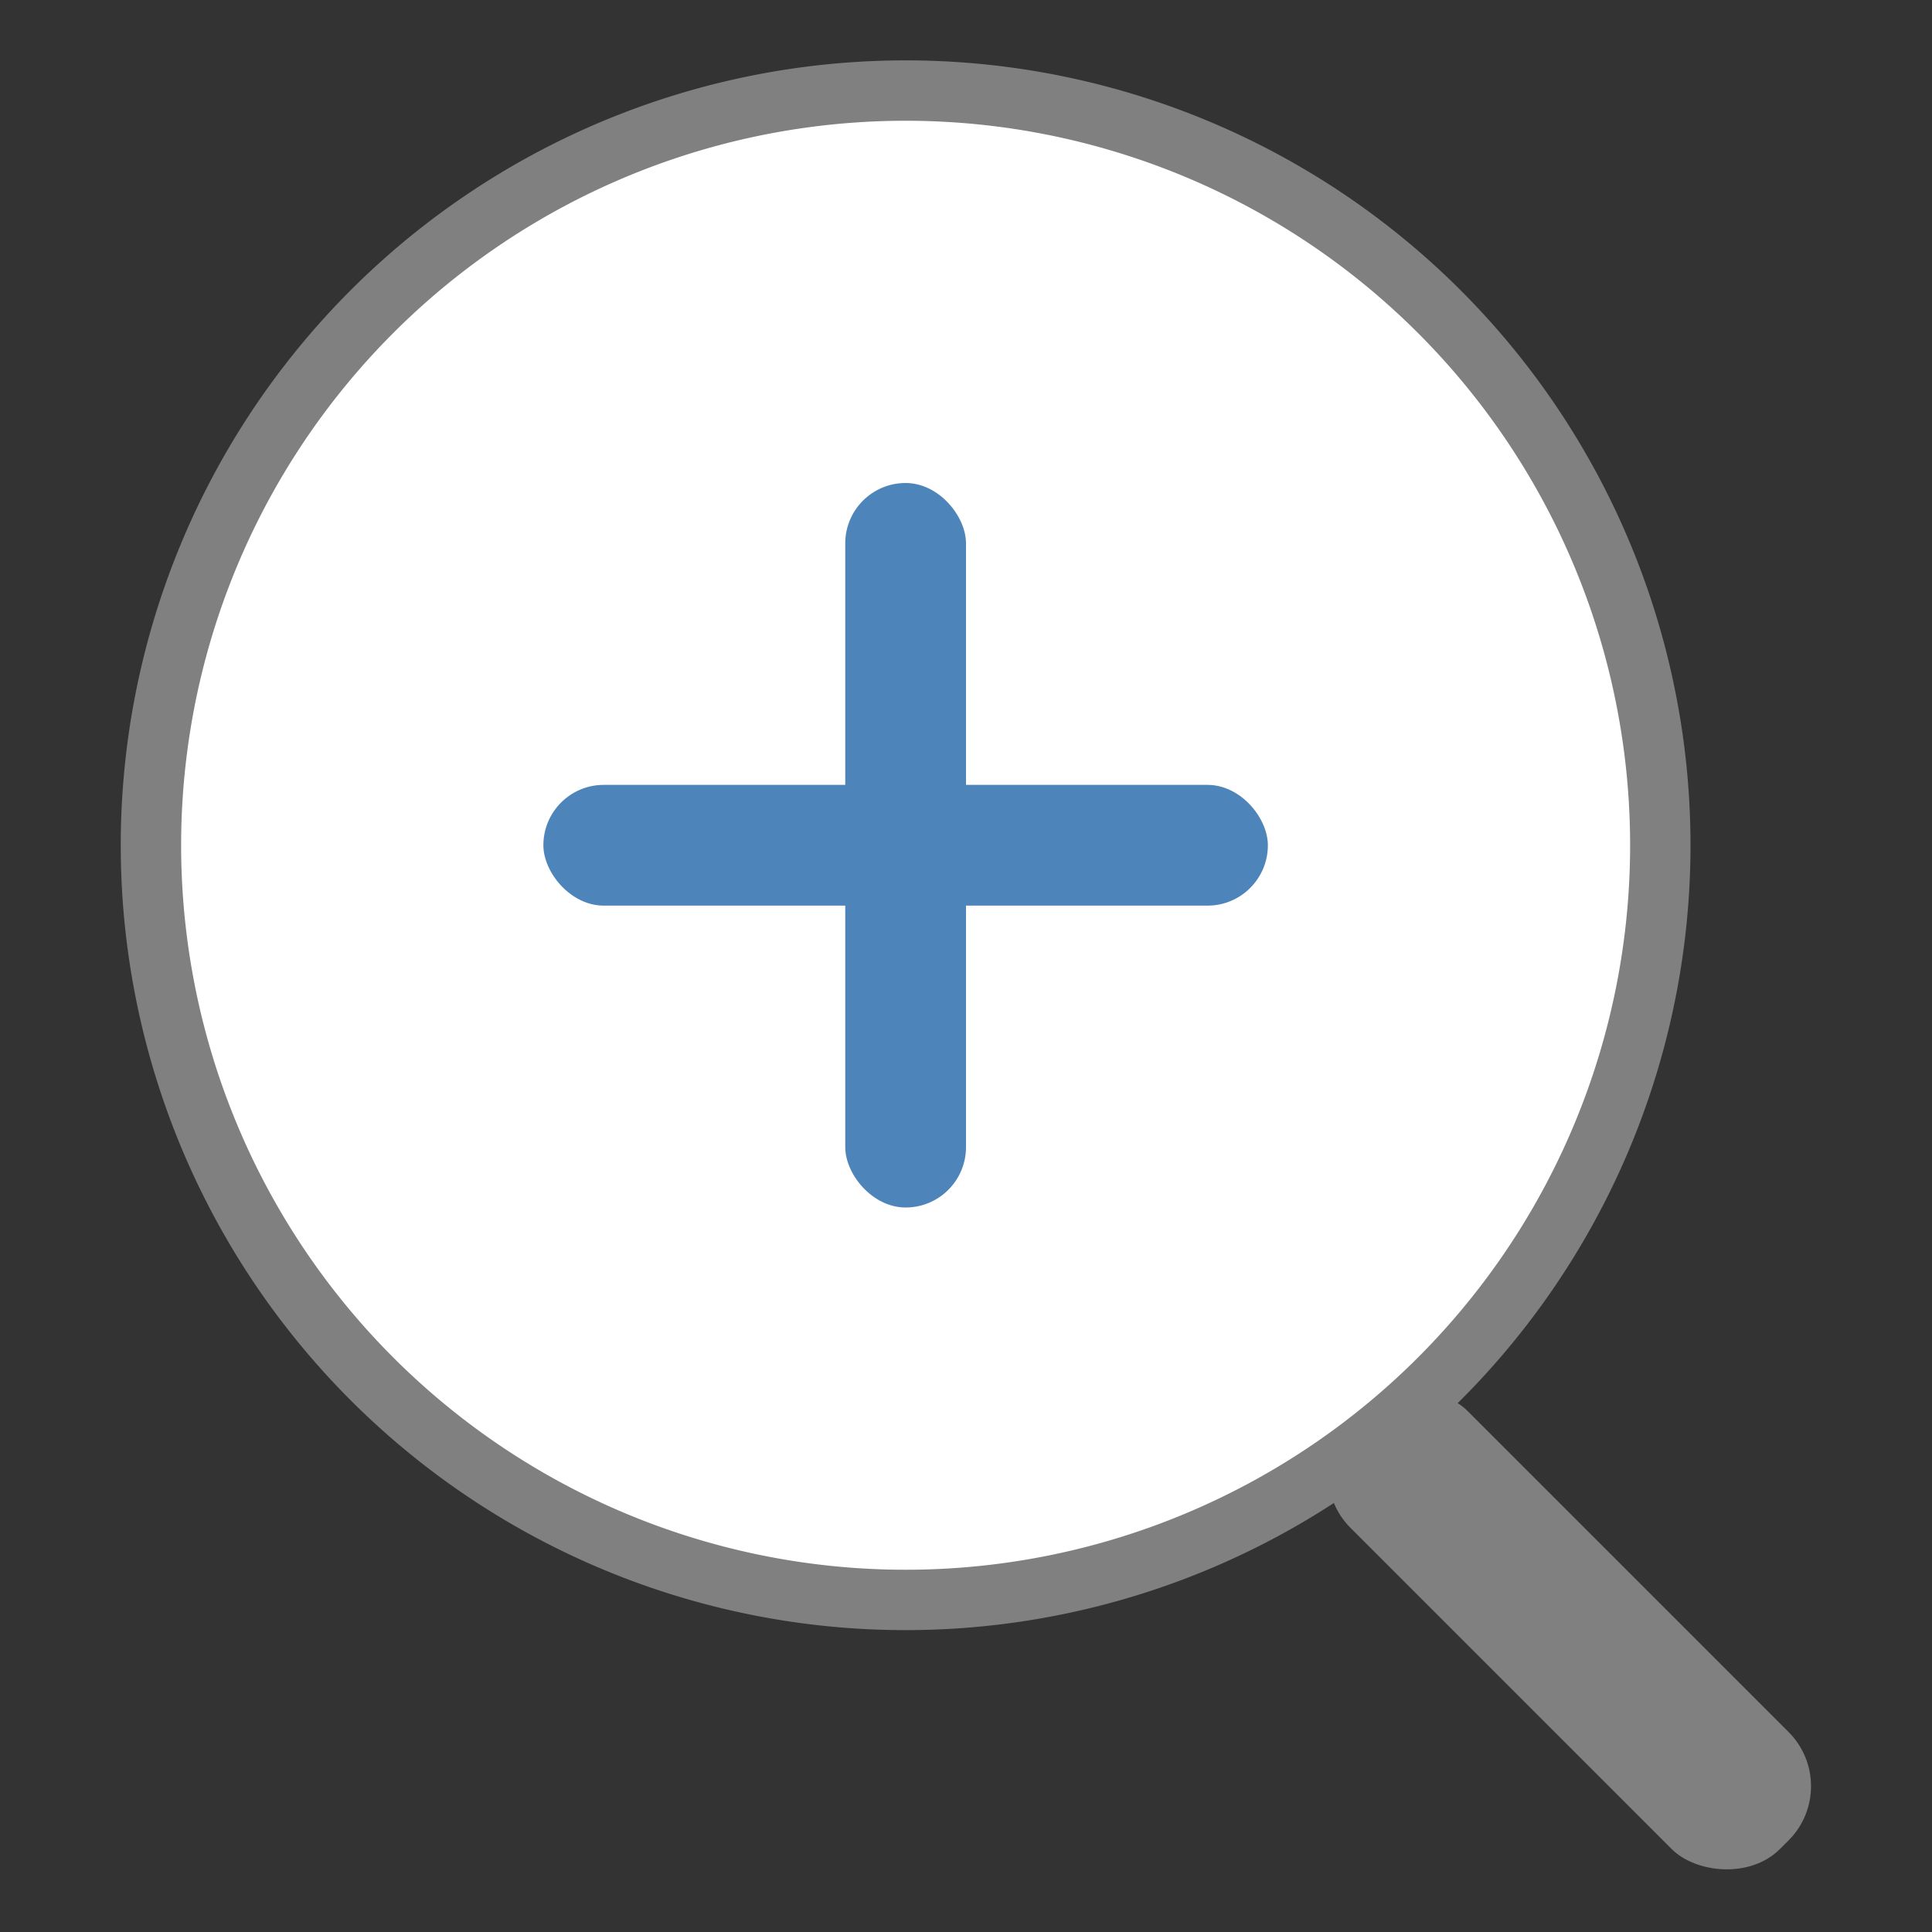 <svg id="图层_1" data-name="图层 1" xmlns="http://www.w3.org/2000/svg" viewBox="0 0 32 32"><rect x="0" y="0" width="32" height="32" fill="#333333" stroke="none"/><title>画板 23</title><rect x="24.63" y="21.97" width="2.74" height="10.06" rx="1.27" ry="1.27" transform="translate(-11.48 26.29) rotate(-45)" style="fill:gray"/><path d="M15,26.5A12.5,12.5,0,1,1,27.5,14,12.51,12.51,0,0,1,15,26.5Z" style="fill:#fff"/><path d="M15,2A12,12,0,1,1,3,14,12,12,0,0,1,15,2m0-1A13,13,0,1,0,28,14,13,13,0,0,0,15,1Z" style="fill:gray"/><rect x="9" y="13" width="12" height="2" rx="1" ry="1" style="fill:#4d84ba"/><rect x="14" y="8" width="2" height="12" rx="1" ry="1" style="fill:#4d84ba"/></svg>